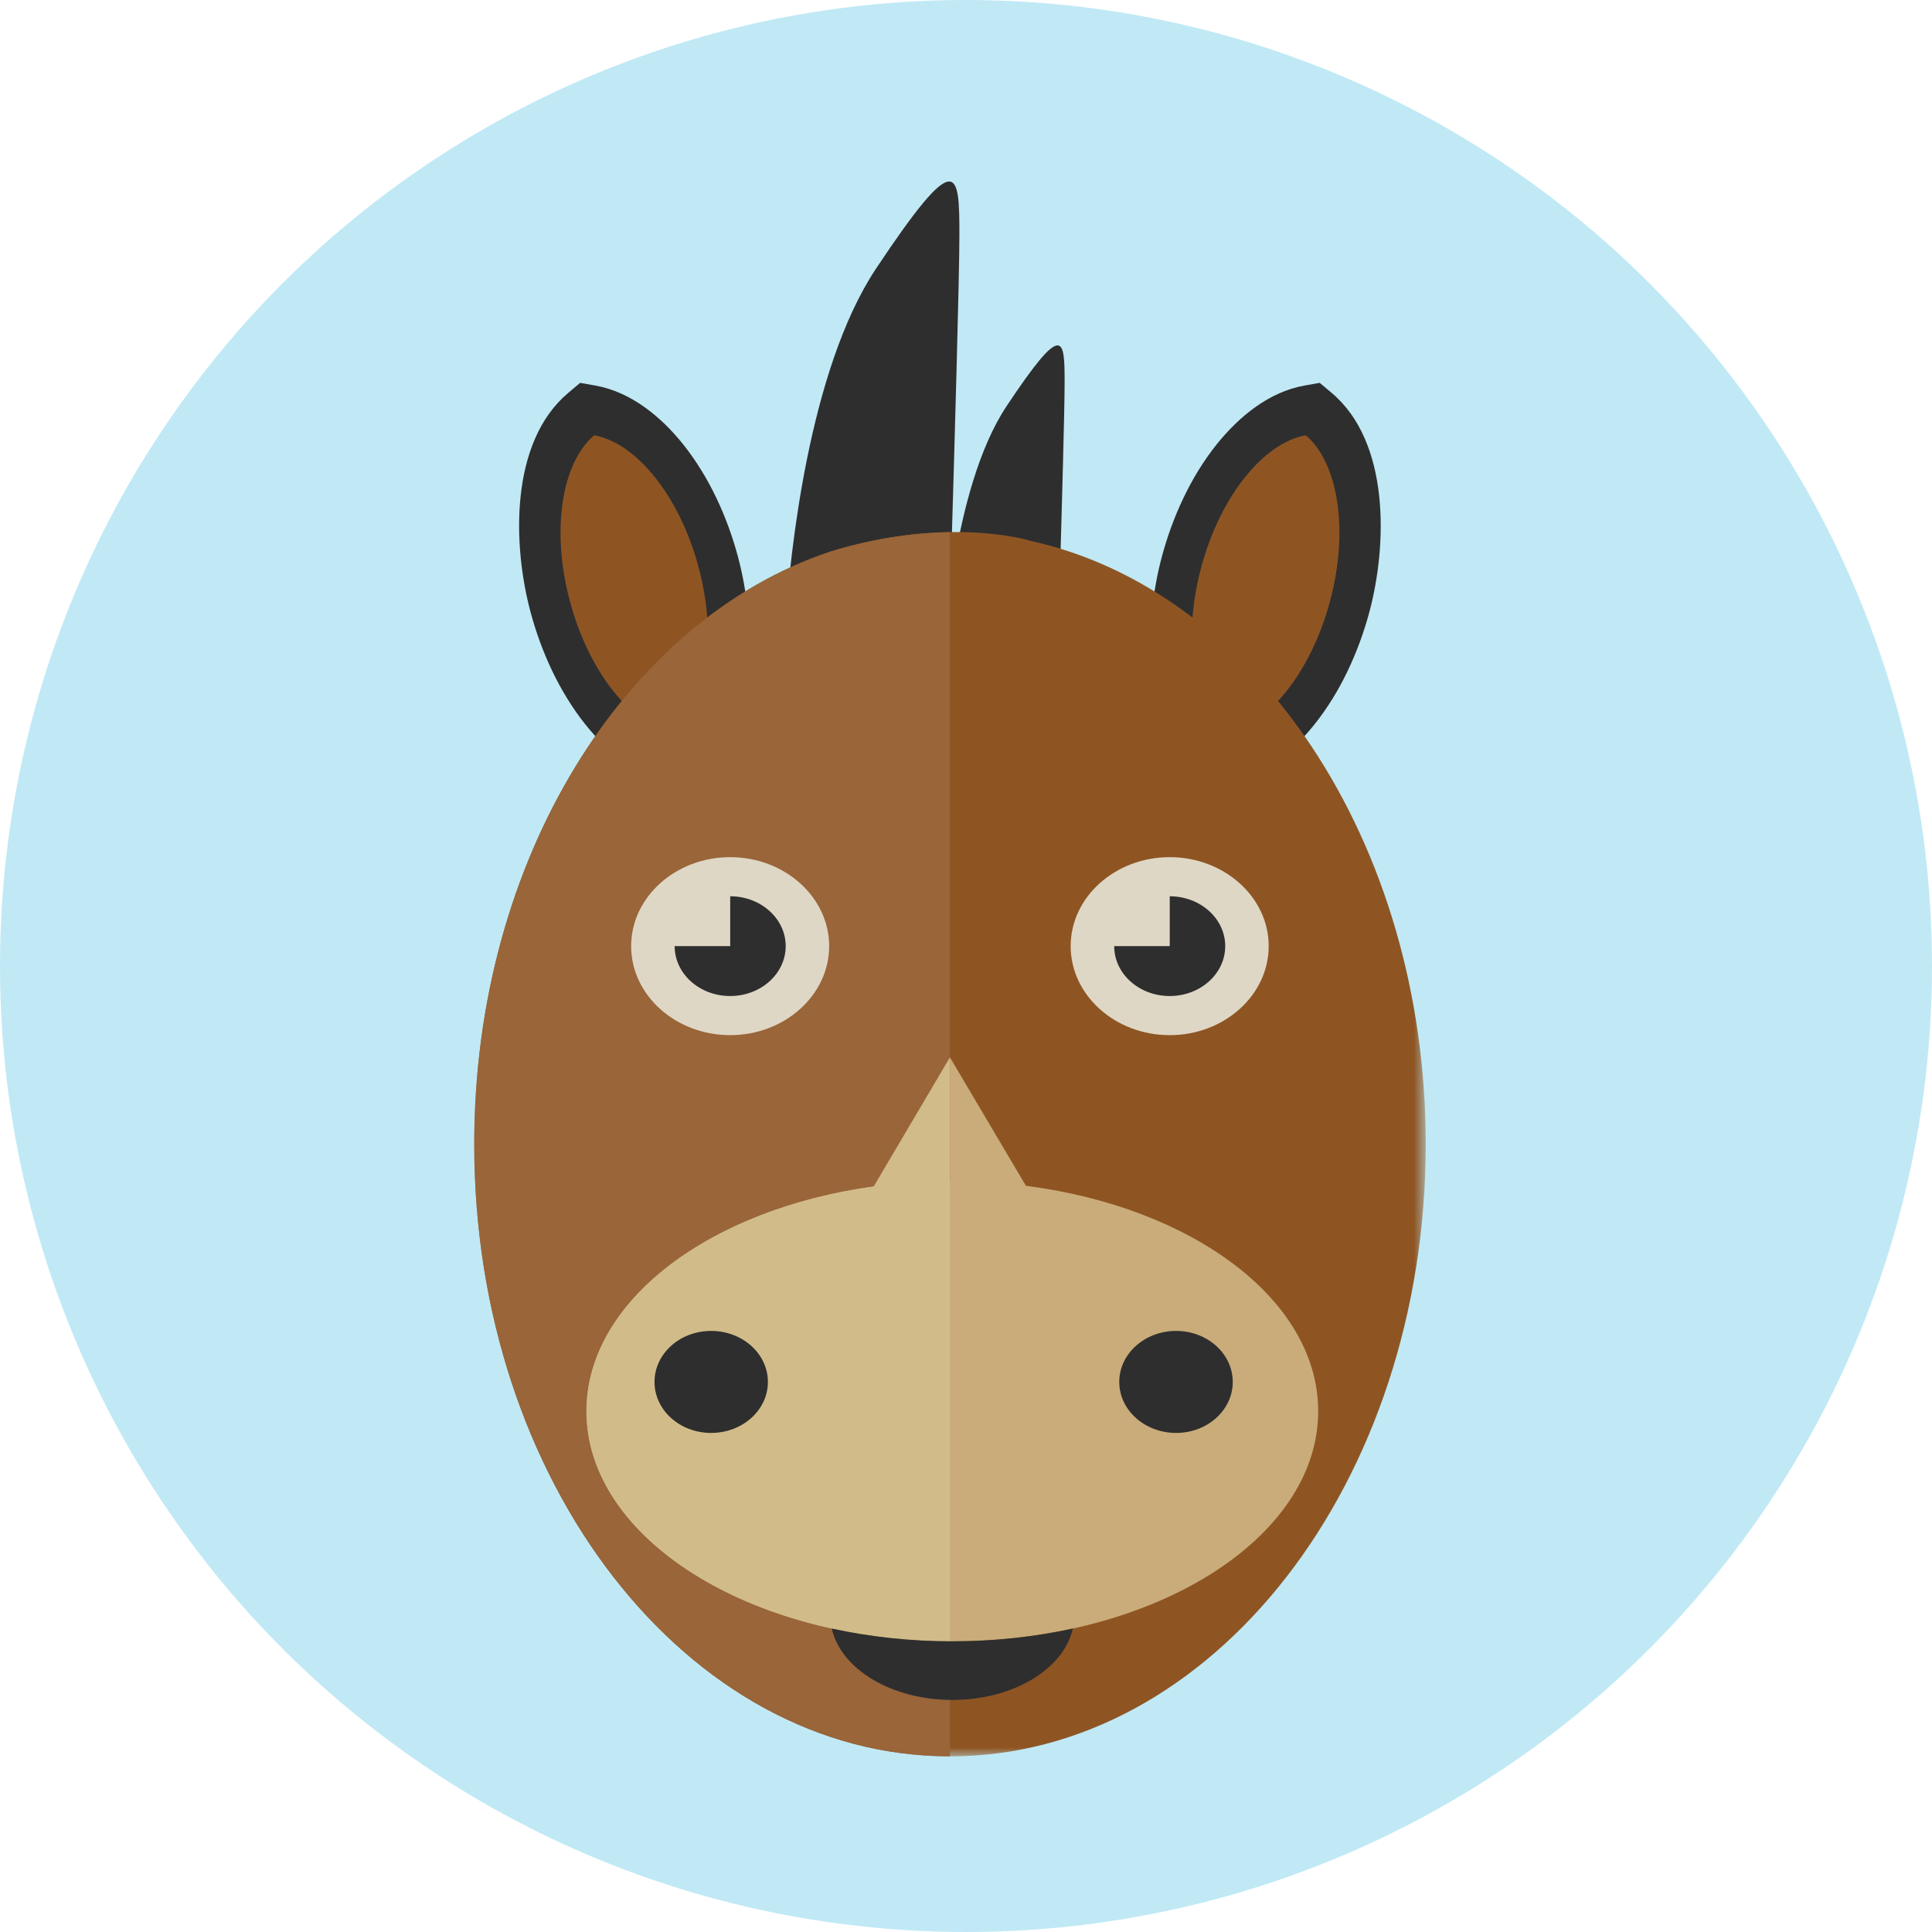 <?xml version="1.0" encoding="UTF-8" standalone="no"?>
<!--

    Copyright (C) 2017-2018 Dremio Corporation

    Licensed under the Apache License, Version 2.0 (the "License");
    you may not use this file except in compliance with the License.
    You may obtain a copy of the License at

        http://www.apache.org/licenses/LICENSE-2.0

    Unless required by applicable law or agreed to in writing, software
    distributed under the License is distributed on an "AS IS" BASIS,
    WITHOUT WARRANTIES OR CONDITIONS OF ANY KIND, either express or implied.
    See the License for the specific language governing permissions and
    limitations under the License.

-->
<svg width="110px" height="110px" viewBox="0 0 110 110" version="1.1" xmlns="http://www.w3.org/2000/svg" xmlns:xlink="http://www.w3.org/1999/xlink" xmlns:sketch="http://www.bohemiancoding.com/sketch/ns">
    <!-- Generator: Sketch 3.5.2 (25235) - http://www.bohemiancoding.com/sketch -->
    <title>Avatar/Horse</title>
    <desc>Created with Sketch.</desc>
    <defs>
        <path id="path-1" d="M0,0.335 L54.175,0.335 L54.175,90 L0,90 L0,0.335 Z"></path>
    </defs>
    <g id="Avatars" stroke="none" stroke-width="1" fill="none" fill-rule="evenodd" sketch:type="MSPage">
        <g id="Avatar/Horse" sketch:type="MSArtboardGroup">
            <g id="Background-Circle" sketch:type="MSLayerGroup" fill="#C0E9F5">
                <circle id="Light-Blue" sketch:type="MSShapeGroup" cx="55" cy="55" r="55"></circle>
            </g>
            <g id="Page-1" sketch:type="MSLayerGroup" transform="translate(27, 10)">
                <path d="M50.965,24.851 C51.985,21.04 52.152,15.169 48.813,12.364 L48.138,11.798 L47.272,11.952 C45.246,12.311 43.54,13.725 42.281,15.289 C40.801,17.137 39.763,19.416 39.152,21.693 C38.128,25.505 37.962,31.375 41.302,34.18 L41.977,34.745 L42.842,34.592 C44.87,34.233 46.583,32.818 47.833,31.255 C49.315,29.406 50.349,27.128 50.965,24.851" id="Fill-1" fill="#2E2E2F" sketch:type="MSShapeGroup"></path>
                <path d="M48.72,24.251 C47.624,28.328 45.15,31.339 42.778,31.76 L42.778,31.76 C40.934,30.212 40.3,26.37 41.394,22.292 C42.489,18.216 44.965,15.205 47.345,14.784 C49.18,16.331 49.82,20.174 48.72,24.251" id="Fill-3" fill="#8E5523" sketch:type="MSShapeGroup"></path>
                <path d="M3.208,24.851 C2.182,21.04 2.015,15.169 5.359,12.364 L6.03,11.798 L6.897,11.952 C8.92,12.311 10.636,13.725 11.888,15.289 C13.366,17.137 14.405,19.416 15.015,21.693 C16.04,25.505 16.205,31.375 12.866,34.18 L12.192,34.745 L11.325,34.592 C9.304,34.233 7.586,32.818 6.335,31.255 C4.858,29.406 3.818,27.128 3.208,24.851" id="Fill-5" fill="#2E2E2F" sketch:type="MSShapeGroup"></path>
                <path d="M5.454,24.251 C6.543,28.328 9.021,31.339 11.389,31.76 L11.389,31.76 C13.233,30.212 13.868,26.37 12.773,22.292 C11.684,18.216 9.209,15.205 6.832,14.784 C4.995,16.331 4.354,20.174 5.454,24.251" id="Fill-7" fill="#8E5523" sketch:type="MSShapeGroup"></path>
                <path d="M17.74,25.171 C21.396,22.89 24.599,22.133 27.148,22.062 C27.345,15.505 27.624,5.762 27.624,3.379 C27.624,-0.297 27.53,-1.697 22.871,5.303 C19.02,11.104 17.981,21.702 17.74,25.171 M27.326,22.057 C27.829,19.055 28.727,15.5 30.315,13.117 C33.55,8.254 33.615,9.227 33.615,11.779 C33.615,13.276 33.458,18.952 33.325,23.392 C32.66,23.023 30.525,22.005 27.326,22.057" id="Fill-9" fill="#2E2E2F" sketch:type="MSShapeGroup"></path>
                <g id="Group-13">
                    <mask id="mask-2" sketch:name="Clip 12" fill="white">
                        <use xlink:href="#path-1"></use>
                    </mask>
                    <g id="Clip-12"></g>
                    <path d="M27.115,20.295 L27.242,20.296 L27.243,20.294 C29.56,20.274 31.101,20.634 31.583,20.764 L31.581,20.774 C44.4,23.531 54.175,37.87 54.175,55.147 C54.175,74.397 42.044,90 27.085,90 C12.124,90 0,74.397 0,55.147 C0,38.907 8.628,25.261 20.311,21.392 C22.96,20.587 25.272,20.32 27.115,20.295 L27.115,20.295 Z" id="Fill-11" fill="#8E5523" sketch:type="MSShapeGroup" mask="url(#mask-2)"></path>
                </g>
                <path d="M27.084,90 C12.123,90 0,74.396 0,55.147 C0,38.906 8.629,25.261 20.312,21.393 C22.941,20.591 25.246,20.324 27.084,20.295 L27.084,90 Z" id="Fill-14" fill="#996539" sketch:type="MSShapeGroup"></path>
                <path d="M31.411,57.514 C40.909,58.734 48.052,64.016 48.052,70.35 C48.052,77.585 38.728,83.45 27.225,83.45 C15.72,83.45 6.39,77.585 6.39,70.35 C6.39,63.142 15.643,57.298 27.084,57.25 L27.084,50.2 L31.411,57.514 Z" id="Fill-16" fill="#C9AC79" sketch:type="MSShapeGroup"></path>
                <path d="M27.084,83.449 C15.643,83.403 6.389,77.556 6.389,70.349 C6.389,64.081 13.392,58.842 22.746,57.554 L22.744,57.553 L27.084,50.2 L27.084,57.25 L27.084,60.713 L27.084,83.449 Z" id="Fill-18" fill="#D1BC89" sketch:type="MSShapeGroup"></path>
                <path d="M39.965,65.777 C41.742,65.777 43.188,67.078 43.188,68.681 C43.188,70.286 41.742,71.585 39.965,71.585 C38.179,71.585 36.726,70.286 36.726,68.681 C36.726,67.078 38.179,65.777 39.965,65.777 M13.488,65.777 C15.274,65.777 16.721,67.078 16.721,68.681 C16.721,70.286 15.274,71.585 13.488,71.585 C11.704,71.585 10.265,70.286 10.265,68.681 C10.265,67.078 11.704,65.777 13.488,65.777" id="Fill-20" fill="#2E2E2F" sketch:type="MSShapeGroup"></path>
                <path d="M14.575,48.937 C17.675,48.937 20.209,46.66 20.209,43.869 C20.209,41.078 17.675,38.803 14.575,38.803 C11.466,38.803 8.934,41.078 8.934,43.869 C8.934,46.66 11.466,48.937 14.575,48.937" id="Fill-22" fill="#DFD7C5" sketch:type="MSShapeGroup"></path>
                <path d="M14.575,41.03 C16.315,41.03 17.734,42.301 17.734,43.869 C17.734,45.439 16.315,46.71 14.575,46.71 C12.827,46.71 11.412,45.439 11.412,43.869 L14.575,43.869 L14.575,41.03 Z" id="Fill-24" fill="#2E2E2F" sketch:type="MSShapeGroup"></path>
                <path d="M39.6,48.937 C42.701,48.937 45.234,46.66 45.234,43.869 C45.234,41.078 42.701,38.803 39.6,38.803 C36.491,38.803 33.959,41.078 33.959,43.869 C33.959,46.66 36.491,48.937 39.6,48.937" id="Fill-26" fill="#DFD7C5" sketch:type="MSShapeGroup"></path>
                <path d="M39.6,41.03 C41.341,41.03 42.759,42.301 42.759,43.869 C42.759,45.439 41.341,46.71 39.6,46.71 C37.852,46.71 36.438,45.439 36.438,43.869 L39.6,43.869 L39.6,41.03 Z" id="Fill-28" fill="#2E2E2F" sketch:type="MSShapeGroup"></path>
                <path d="M34.084,82.722 C33.571,85.025 30.695,86.788 27.225,86.788 C23.749,86.788 20.872,85.025 20.358,82.722 C22.509,83.193 24.816,83.45 27.225,83.45 C29.626,83.45 31.935,83.193 34.084,82.722" id="Fill-30" fill="#2E2E2F" sketch:type="MSShapeGroup"></path>
            </g>
        </g>
    </g>
</svg>

